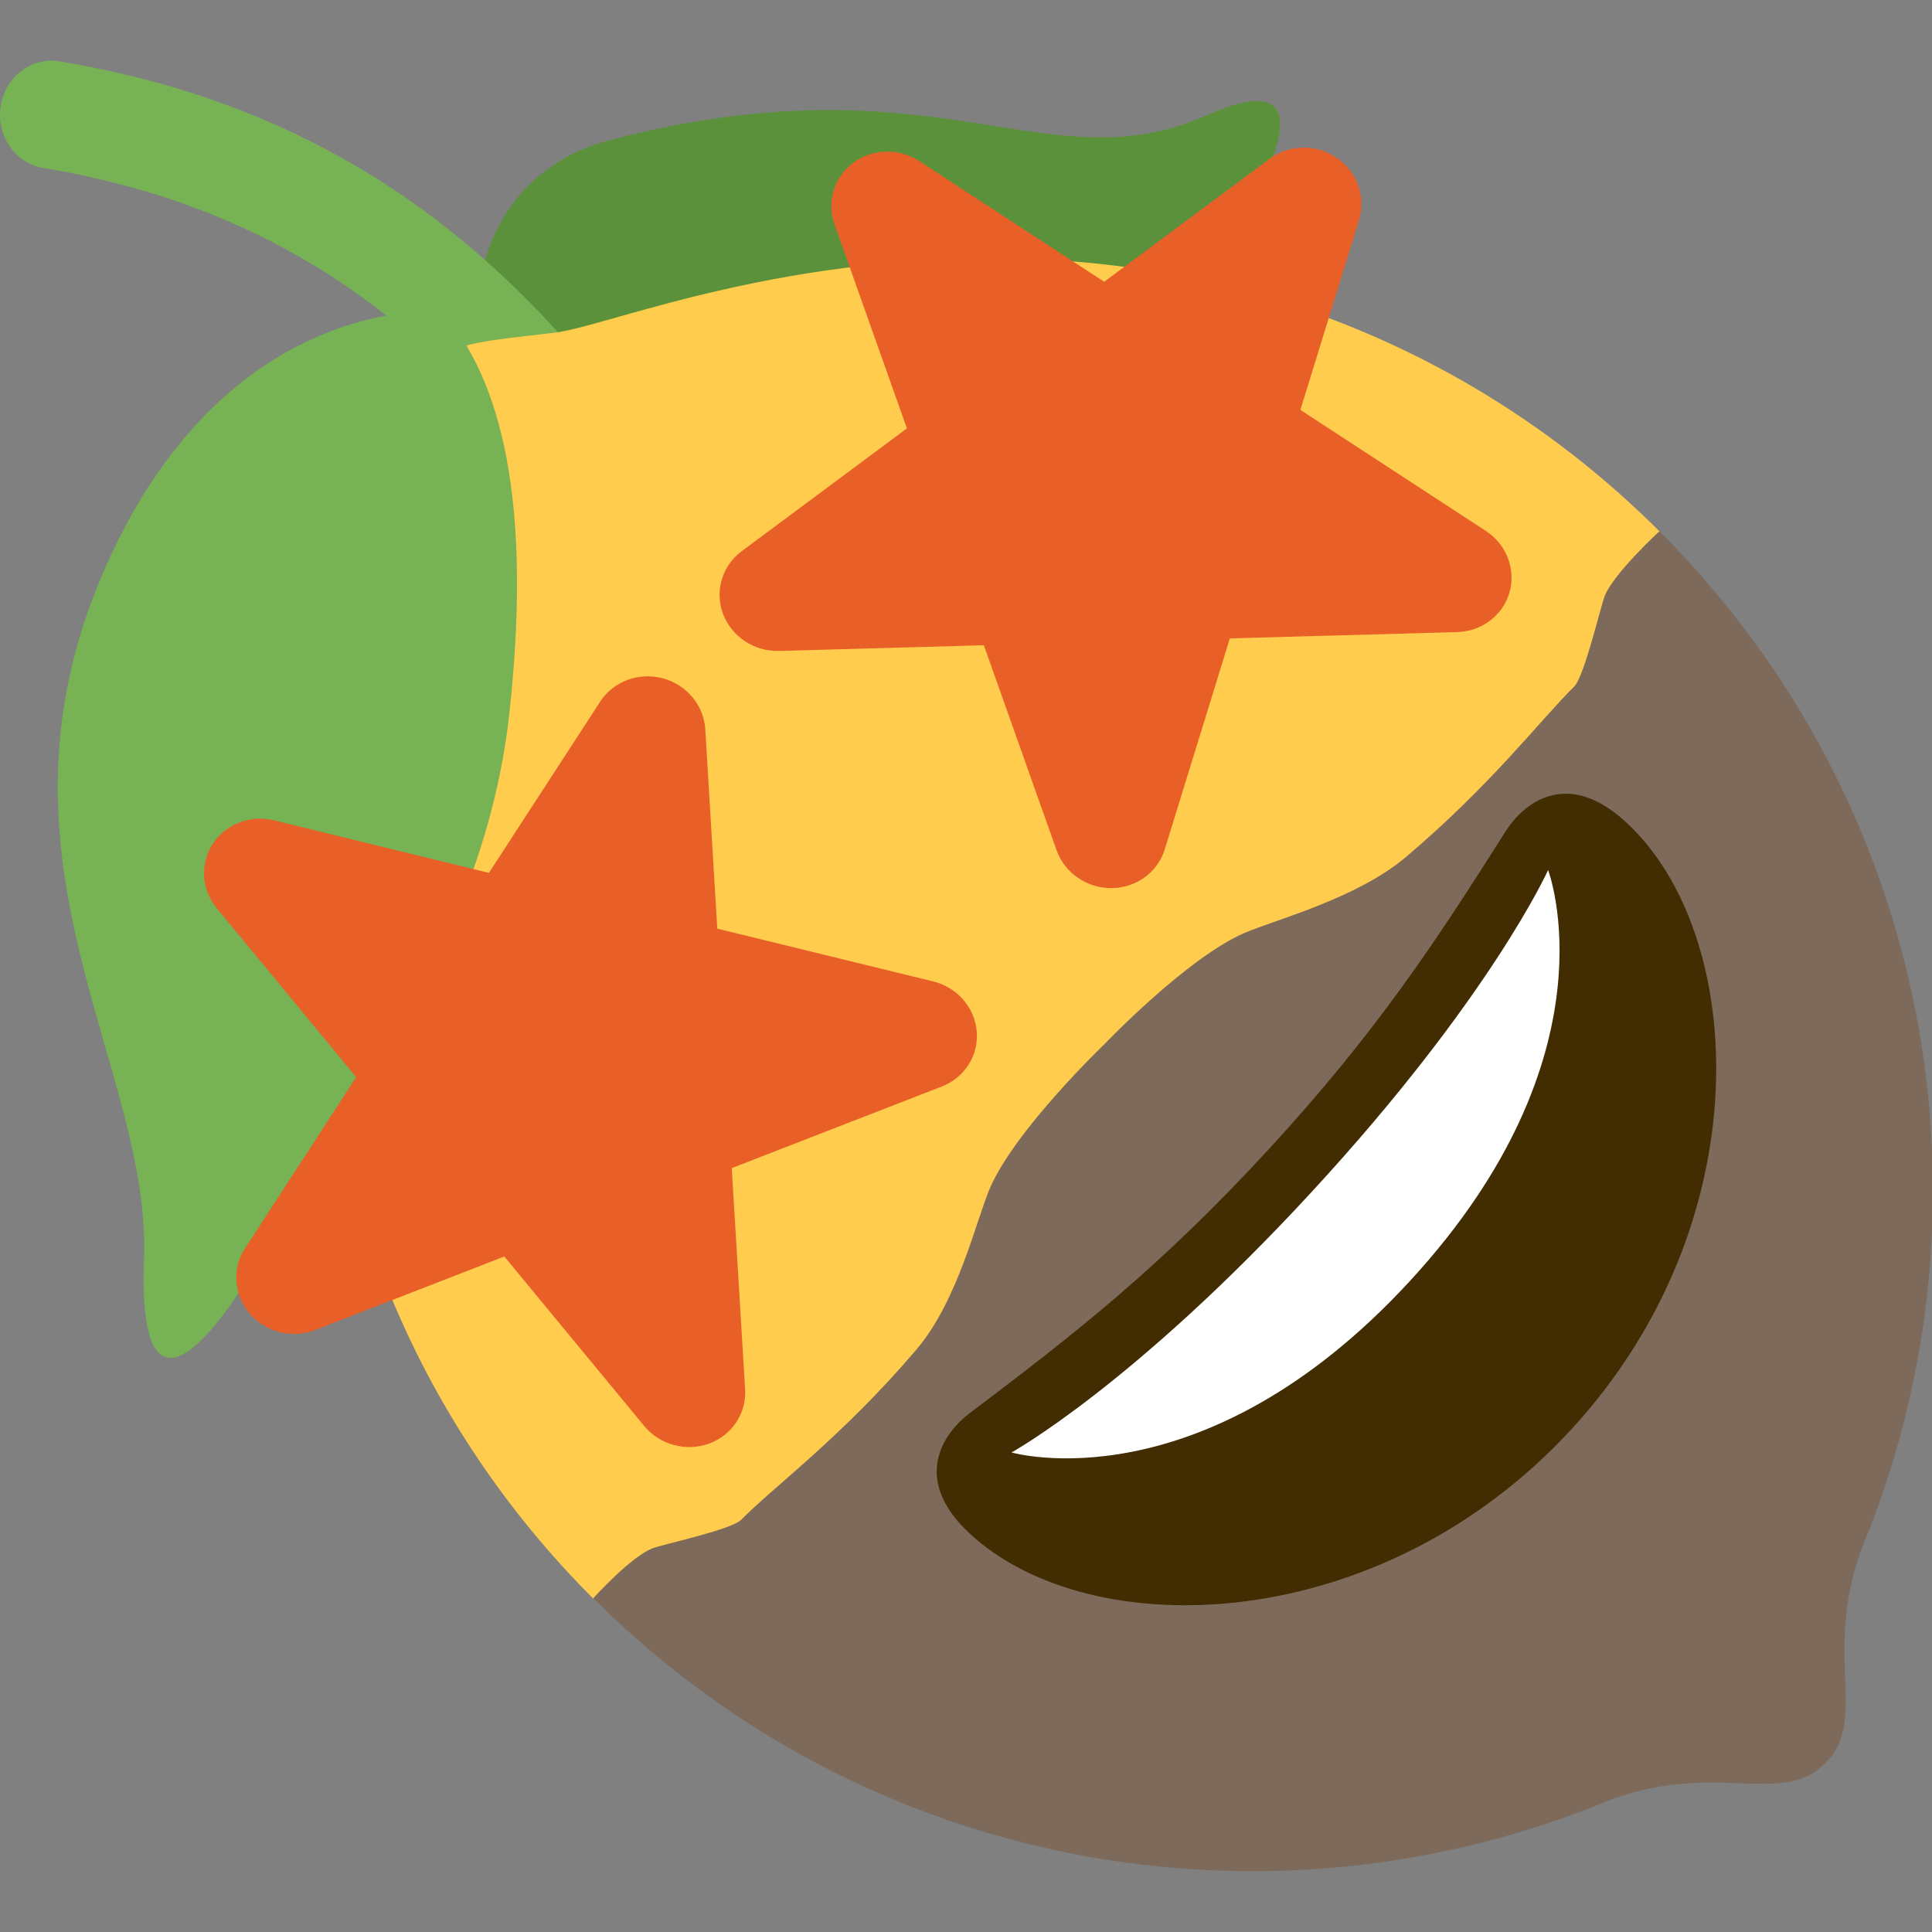 <?xml version="1.0" encoding="UTF-8" standalone="no"?>
<svg
   xmlns:serif="http://www.serif.com/"
   xmlns:dc="http://purl.org/dc/elements/1.1/"
   xmlns:cc="http://creativecommons.org/ns#"
   xmlns:rdf="http://www.w3.org/1999/02/22-rdf-syntax-ns#"
   xmlns:svg="http://www.w3.org/2000/svg"
   xmlns="http://www.w3.org/2000/svg"
   xmlns:sodipodi="http://sodipodi.sourceforge.net/DTD/sodipodi-0.dtd"
   xmlns:inkscape="http://www.inkscape.org/namespaces/inkscape"
   width="100%"
   height="100%"
   viewBox="0 0 255 255"
   version="1.1"
   xml:space="preserve"
   style="fill-rule:evenodd;clip-rule:evenodd;stroke-linejoin:round;stroke-miterlimit:2;"
   id="svg513"
   sodipodi:docname="lemon_starstruck.svg"
   inkscape:export-filename="/home/vinam/Pictures/lemon_star_struck.png"
   inkscape:export-xdpi="96"
   inkscape:export-ydpi="96"
   inkscape:version="1.0.1 (3bc2e813f5, 2020-09-07, custom)"><rect x="0" y="0" width="255" height="255" fill="#808080" stroke="none"/><defs
   id="defs517" /><sodipodi:namedview
   pagecolor="#ffffff"
   bordercolor="#666666"
   borderopacity="1"
   objecttolerance="10"
   gridtolerance="10"
   guidetolerance="10"
   inkscape:pageopacity="0"
   inkscape:pageshadow="2"
   inkscape:window-width="1366"
   inkscape:window-height="743"
   id="namedview515"
   showgrid="false"
   inkscape:zoom="0.77920394"
   inkscape:cx="293.13153"
   inkscape:cy="-20.524992"
   inkscape:window-x="0"
   inkscape:window-y="25"
   inkscape:window-maximized="0"
   inkscape:current-layer="svg513" />
    <rect
   id="Artboard1"
   x="0"
   y="0"
   width="255"
   height="255"
   style="fill:none;" />
    <g
   id="Artboard11"
   serif:id="Artboard1">
        <g
   id="tilted"
   transform="matrix(0.144,-1.083,1.045,0.141,-26.761,237.17)">
            <g
   id="Back-leaf"
   serif:id="Back leaf"
   transform="matrix(1.126,6.306,-6.421,1.151,220.143,-2.158)">
                <path
   d="M11.405,3.339C17.885,2.064 19.858,4.604 23.06,3.423C26.262,2.242 23.153,6.243 22.315,6.931C21.475,7.619 14.174,11.74 11.008,10.229C7.842,8.718 7.826,4.043 11.405,3.339Z"
   style="fill:rgb(92,145,59);fill-rule:nonzero;"
   id="path493" />
            </g>
            <g
   id="Stem"
   transform="matrix(1.232,6.285,-6.4,1.267,217.08,-5.06)">
                <path
   d="M15.001,16C14.697,16 14.396,15.862 14.2,15.6C13.513,14.684 12.892,13.645 12.235,12.544C9.967,8.749 7.396,4.446 0.783,2.976C0.244,2.856 -0.096,2.322 0.024,1.783C0.144,1.243 0.678,0.905 1.217,1.024C8.671,2.68 11.599,7.581 13.952,11.519C14.582,12.573 15.176,13.568 15.8,14.4C16.132,14.842 16.042,15.469 15.6,15.8C15.42,15.935 15.21,16 15.001,16Z"
   style="fill:rgb(119,178,85);fill-rule:nonzero;"
   id="path496" />
            </g>
            <g
   id="Base">
                <g
   id="Lemon"
   transform="matrix(0.931,0.737,-0.71,0.964,99.025,-88.808)">
                    <path
   d="M127.632,51.26C127.86,51.258 128.079,51.27 128.291,51.293C131.515,51.59 134.065,53.889 138.78,57.599L139.528,58.184C144.392,61.772 162.371,69.083 179.494,87.448L179.5,87.455C195.577,104.623 205.433,127.707 205.446,153.079C205.446,153.081 189,171 189,171C189,190 156.018,232 127.5,232C98.982,232 67,191 67,171L49.746,153.13C49.746,127.737 59.604,104.634 75.692,87.455L75.698,87.448C92.822,69.083 110.8,61.772 115.664,58.184L116.412,57.599C121.127,53.889 123.677,51.59 126.901,51.293C127.114,51.269 127.333,51.258 127.56,51.26L127.596,51.26L127.632,51.26Z"
   style="fill:rgb(255,204,77);"
   id="path499" />
                </g>
                <g
   id="Shape"
   transform="matrix(0.931,0.737,-0.71,0.964,99.025,-88.808)">
                    <path
   d="M49.785,153.128C50.289,153.103 55.53,152.872 57.716,153.793C58.668,154.194 64.838,158.205 66.3,158.193C71.086,158.153 79.908,159.52 91.595,158.551C98.175,158.006 105.377,153.445 108.68,152.142C114.829,149.717 127.596,150.004 127.596,150.004C127.596,150.004 139.96,149.721 145.942,152.145C149.155,153.447 156.616,157.799 163.158,158.343C174.778,159.308 183.119,158.146 187.902,158.185C189.364,158.197 195.812,154.185 196.792,153.783C199.151,152.817 205.414,153.078 205.446,153.079L205.446,153.13C205.446,192.951 181.202,227.142 146.714,241.68C135.449,246.429 134.107,255.091 127.599,254.999C121.119,255.06 119.762,246.42 108.518,241.68C74.029,227.142 49.785,192.95 49.785,153.13L49.785,153.128Z"
   style="fill:rgb(125,106,90);"
   id="path502" />
                </g>
            </g>
            <g
   transform="matrix(1.138,6.304,-6.418,1.165,221.153,-3.962)"
   id="g509">
                <g
   id="Front-leaf"
   serif:id="Front leaf">
                    <path
   d="M8.208,6.583C8.208,6.583 3.938,5.993 1.351,11.182C-1.236,16.37 1.933,20.307 1.641,23.835C1.348,27.365 3.207,25.1 4.262,23.39C5.317,21.68 8.492,18.495 9.2,14.121C9.907,9.745 9.13,7.663 8.208,6.583Z"
   style="fill:rgb(119,178,85);fill-rule:nonzero;"
   id="path506" />
                </g>
            </g>
        </g>
    </g>
<path
   fill="#e95f28"
   d="m 79.225,92.597 -14.69,22.612 -28.381,-6.936 c -3.13,-0.765 -6.38,0.501 -8.077,3.109 -1.704,2.624 -1.488,6.042 0.537,8.496 l 18.403,22.294 -14.69,22.612 c -1.732,2.662 -1.47,6.145 0.641,8.604 2.111,2.459 5.59,3.332 8.613,2.16 l 24.984,-9.707 18.458,22.366 c 2.057,2.49 5.506,3.43 8.546,2.336 1.121,-0.407 2.085,-1.057 2.853,-1.873 1.315,-1.398 2.043,-3.289 1.923,-5.292 l -1.764,-29.202 27.736,-10.774 c 3.005,-1.171 4.867,-4.102 4.601,-7.267 -0.266,-3.164 -2.596,-5.827 -5.765,-6.603 l -28.481,-6.961 -1.584,-26.312 c -0.19,-3.175 -2.472,-5.897 -5.636,-6.74 -3.171,-0.834 -6.503,0.431 -8.227,3.076 z M 97.866,72.774 119.703,56.543 110.14,29.596 c -1.055,-2.971 -0.043,-6.238 2.474,-8.112 2.53,-1.879 6.043,-1.967 8.728,-0.214 l 24.395,15.923 21.837,-16.231 c 2.575,-1.917 6.153,-1.971 8.847,-0.131 2.694,1.839 3.894,5.137 2.959,8.172 l -7.747,25.099 24.474,15.97 c 2.725,1.78 3.986,5.046 3.133,8.092 -0.318,1.124 -0.898,2.116 -1.667,2.933 -1.315,1.398 -3.185,2.269 -5.242,2.328 l -30.007,0.832 -8.598,27.863 c -0.935,3.019 -3.77,5.082 -7.028,5.1 -3.258,0.017 -6.183,-2.013 -7.252,-5.021 l -9.593,-27.037 -27.037,0.755 c -3.262,0.092 -6.244,-1.886 -7.381,-4.884 -1.125,-3.01 -0.122,-6.355 2.432,-8.259 z"
   id="path129"
   style="clip-rule:evenodd;fill-rule:evenodd;stroke-width:5.924;stroke-linejoin:round;stroke-miterlimit:2" /><g
   transform="matrix(0.854,-0.927,0.87,0.801,-312.375,390.926)"
   id="g151"
   style="clip-rule:evenodd;fill-rule:evenodd;stroke-linejoin:round;stroke-miterlimit:2"><g
     transform="matrix(4.607,0,0,4.602,314.431,64.704)"
     id="g145"><path
       d="m 18,21 c -3.623,0 -6.027,-0.422 -9,-1 -0.679,-0.131 -2,0 -2,2 0,4 4.595,9 11,9 6.404,0 11,-5 11,-9 0,-2 -1.321,-2.132 -2,-2 -2.973,0.578 -5.377,1 -9,1 z"
       style="fill:#422c01;fill-rule:nonzero"
       id="path143" /></g><g
     transform="matrix(4.607,0,0,4.934,314.431,54.616)"
     id="g149"><path
       d="m 9,22 c 0,0 3,1 9,1 6,0 9,-1 9,-1 0,0 -2,4 -9,4 -7,0 -9,-4 -9,-4 z"
       style="fill:#ffffff;fill-rule:nonzero"
       id="path147" /></g></g></svg>
